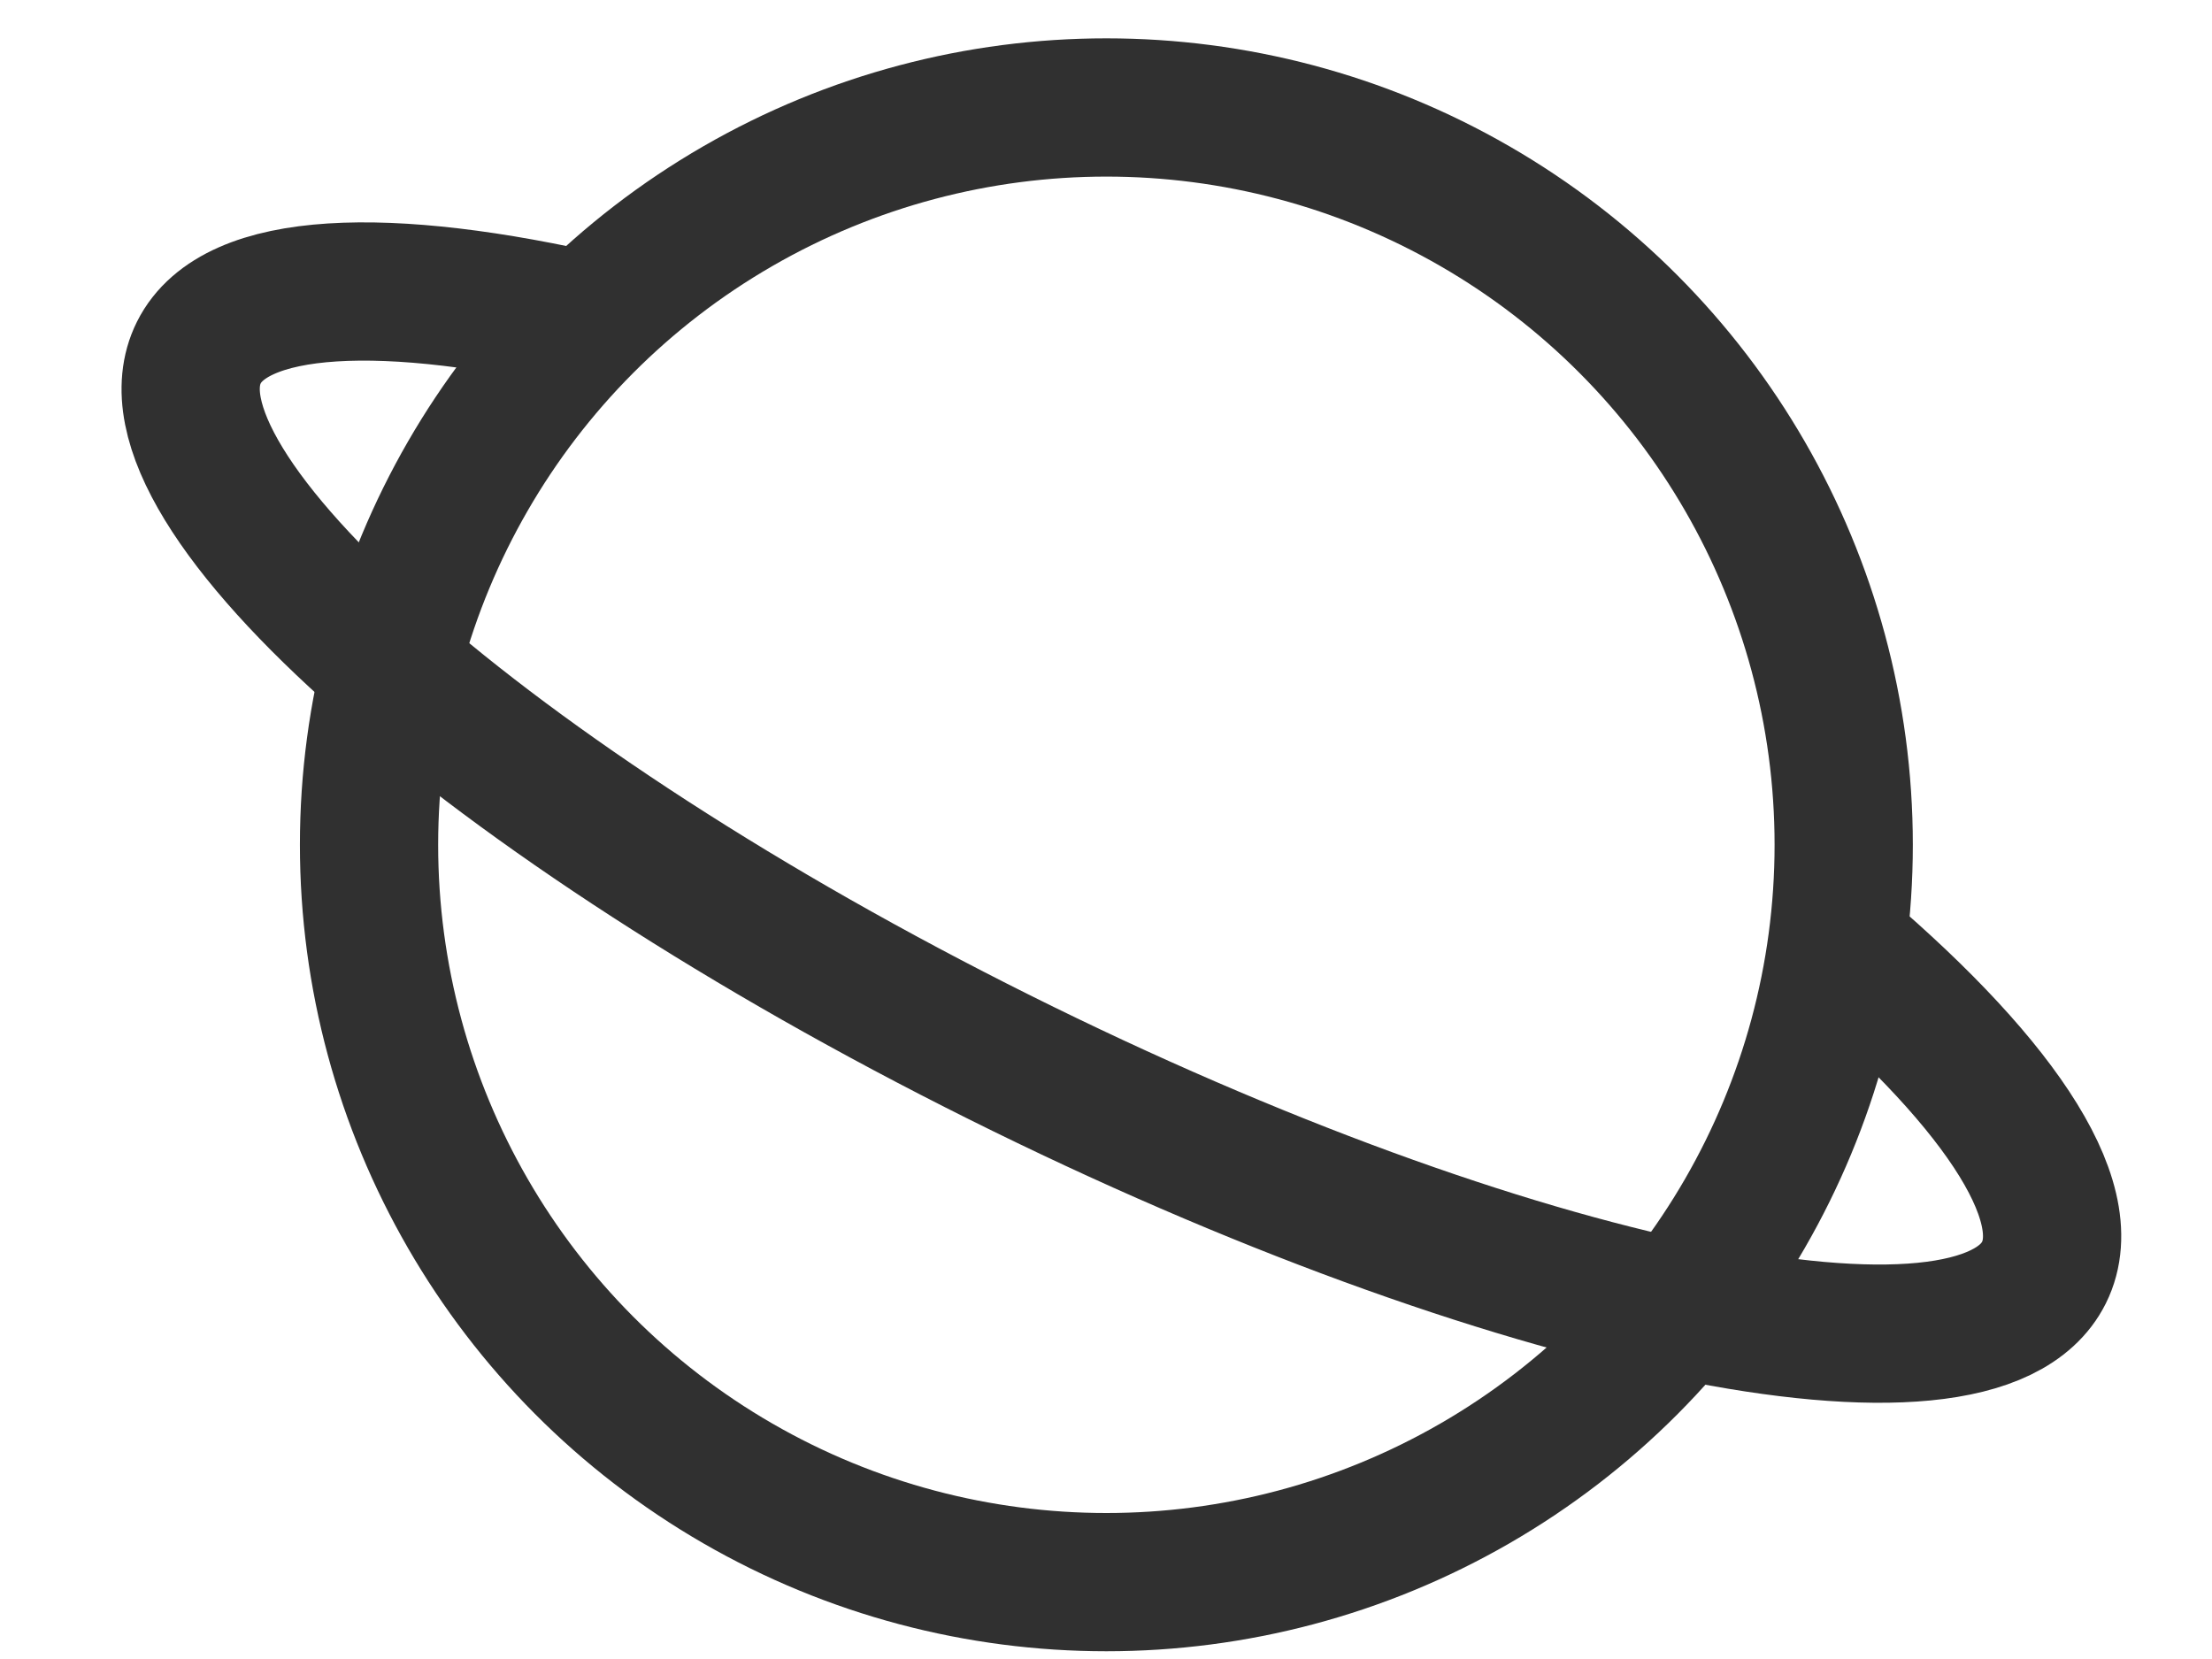 <svg width="24" height="18" viewBox="0 0 24 18" fill="none" xmlns="http://www.w3.org/2000/svg">
<circle cx="12.004" cy="9.166" r="8" stroke="#303030" stroke-width="1.5"/>
<path d="M19.815 10.155C21.628 11.666 22.57 13.019 22.177 13.807C21.446 15.273 16.372 14.227 10.844 11.471C5.315 8.715 1.426 5.292 2.157 3.826C2.549 3.04 4.19 2.976 6.479 3.51" stroke="#303030" stroke-width="1.5"/>
</svg>
